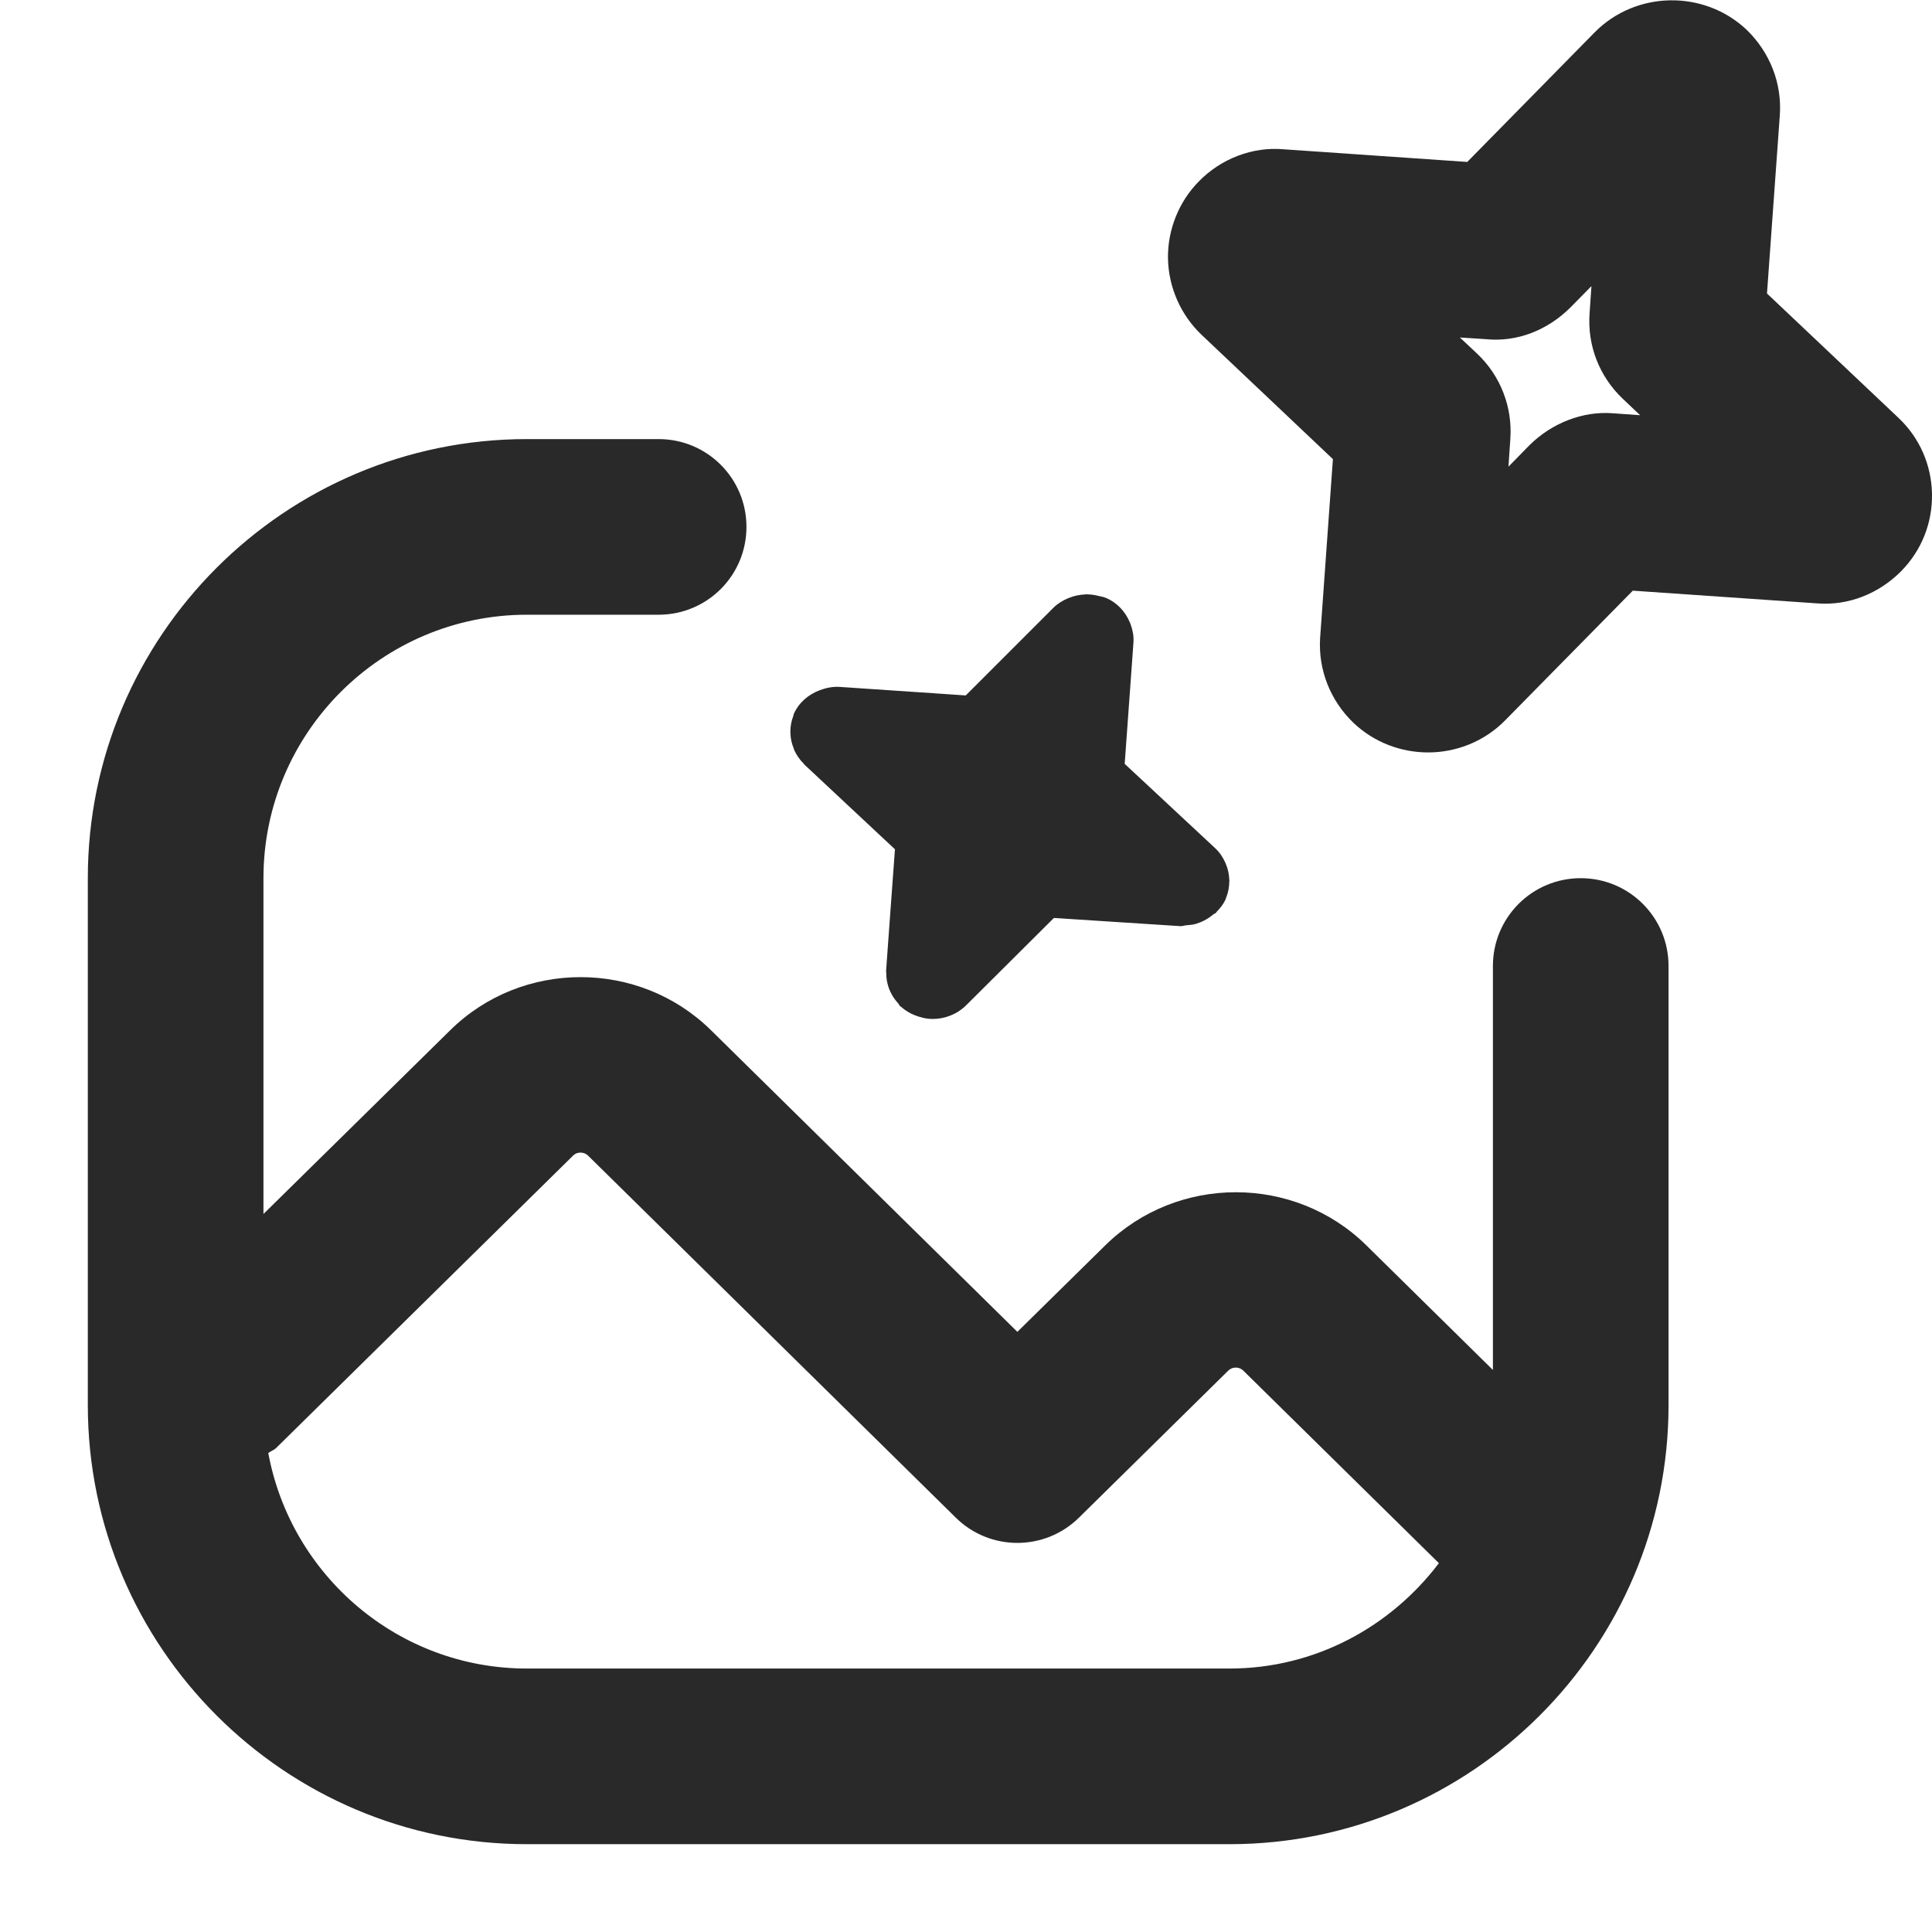 <svg width="22" height="22" viewBox="0 0 22 22" fill="none" xmlns="http://www.w3.org/2000/svg">
<g clip-path="url(#clip0_55_43629)">
<path fill-rule="evenodd" clip-rule="evenodd" d="M16.262 8.568C15.956 8.568 15.65 8.456 15.413 8.232C15.148 7.978 15.011 7.628 15.032 7.269L15.178 5.228L13.683 3.813C13.445 3.587 13.306 3.271 13.3 2.943C13.295 2.616 13.424 2.295 13.654 2.063C13.904 1.808 14.262 1.668 14.618 1.7L16.708 1.844L18.159 0.368C18.629 -0.107 19.403 -0.118 19.887 0.337C20.156 0.597 20.293 0.95 20.267 1.314L20.121 3.342L21.617 4.757C21.858 4.984 21.993 5.292 22 5.622C22.006 5.954 21.882 6.267 21.649 6.504C21.394 6.761 21.048 6.898 20.696 6.871L18.593 6.726L17.141 8.201C16.902 8.445 16.582 8.568 16.262 8.568ZM15.443 5.479C15.444 5.48 15.445 5.482 15.447 5.482L15.443 5.479ZM16.624 3.843L16.82 4.027C17.086 4.278 17.226 4.636 17.198 5.005L17.177 5.314L17.415 5.071C17.67 4.817 18.024 4.679 18.367 4.706L18.676 4.728L18.481 4.543C18.213 4.29 18.073 3.934 18.101 3.565L18.122 3.258L17.886 3.498C17.626 3.758 17.278 3.899 16.918 3.862L16.624 3.843Z" fill="#292929"/>
<path fill-rule="evenodd" clip-rule="evenodd" d="M13.963 10.218C13.988 10.158 13.998 10.097 13.998 10.035C13.998 10.033 14 10.03 14 10.027C14 10.023 13.998 10.02 13.998 10.016C13.996 9.954 13.983 9.894 13.958 9.836C13.957 9.834 13.956 9.831 13.955 9.828C13.928 9.767 13.892 9.71 13.84 9.661L12.807 8.698L12.874 7.772L12.907 7.314C12.912 7.242 12.898 7.175 12.875 7.111C12.872 7.101 12.867 7.091 12.863 7.081C12.812 6.963 12.722 6.864 12.594 6.808C12.592 6.808 12.59 6.808 12.588 6.807C12.562 6.795 12.537 6.793 12.51 6.786C12.467 6.775 12.425 6.769 12.382 6.768C12.377 6.769 12.373 6.766 12.369 6.767C12.364 6.767 12.361 6.769 12.356 6.769C12.295 6.772 12.236 6.783 12.179 6.806C12.173 6.808 12.166 6.81 12.16 6.813C12.1 6.839 12.043 6.873 11.995 6.921L10.997 7.919L9.564 7.822C9.483 7.816 9.407 7.833 9.336 7.859C9.336 7.859 9.336 7.859 9.336 7.859C9.208 7.907 9.1 7.997 9.041 8.125C9.037 8.133 9.037 8.142 9.034 8.15C9.034 8.151 9.034 8.151 9.034 8.152C9.01 8.212 9 8.273 9 8.334C9 8.342 9.001 8.349 9.001 8.356C9.003 8.412 9.015 8.465 9.036 8.517C9.04 8.527 9.042 8.536 9.046 8.546C9.072 8.6 9.106 8.651 9.152 8.696C9.155 8.699 9.156 8.703 9.159 8.706L10.191 9.671L10.137 10.406L10.09 11.057C10.089 11.063 10.092 11.068 10.092 11.074C10.091 11.135 10.101 11.193 10.12 11.248C10.126 11.266 10.134 11.282 10.142 11.3C10.164 11.346 10.193 11.388 10.229 11.427C10.237 11.436 10.24 11.448 10.249 11.457C10.253 11.461 10.258 11.462 10.261 11.465C10.303 11.502 10.351 11.533 10.405 11.556C10.406 11.557 10.407 11.557 10.408 11.557C10.476 11.585 10.547 11.603 10.62 11.603C10.759 11.603 10.897 11.551 11.002 11.447L12.001 10.453L13.438 10.546C13.463 10.549 13.487 10.537 13.512 10.536C13.546 10.533 13.579 10.531 13.612 10.522C13.645 10.512 13.675 10.501 13.706 10.485C13.745 10.466 13.781 10.442 13.814 10.414C13.824 10.406 13.838 10.402 13.848 10.393C13.851 10.39 13.851 10.386 13.854 10.383C13.896 10.341 13.932 10.294 13.957 10.239C13.959 10.235 13.959 10.23 13.961 10.226C13.962 10.223 13.962 10.221 13.963 10.218Z" fill="#292929"/>
<path fill-rule="evenodd" clip-rule="evenodd" d="M18 10C17.447 10 17 10.447 17 11V15.6L15.558 14.18C14.739 13.375 13.407 13.375 12.587 14.18L11.585 15.166L8.097 11.732C7.278 10.925 5.944 10.925 5.126 11.732L3 13.824V10C3 8.346 4.346 7 6 7H7.5C8.053 7 8.5 6.553 8.5 6C8.5 5.447 8.053 5 7.5 5H6C3.243 5 1 7.243 1 10V16C1 18.757 3.243 21 6 21H14C16.757 21 19 18.757 19 16V11C19 10.447 18.553 10 18 10ZM14 19H6C4.533 19 3.313 17.94 3.055 16.546C3.084 16.523 3.119 16.514 3.146 16.487L6.528 13.157C6.571 13.114 6.649 13.114 6.694 13.157L10.884 17.282C11.272 17.665 11.897 17.665 12.286 17.282L13.988 15.606C14.033 15.562 14.11 15.562 14.155 15.605L16.385 17.8C15.836 18.524 14.976 19 14 19Z" fill="#292929"/>
</g>
<defs>
<clipPath id="clip0_55_43629">
<rect width="22" height="22" fill="white"/>
</clipPath>
</defs>
</svg>
